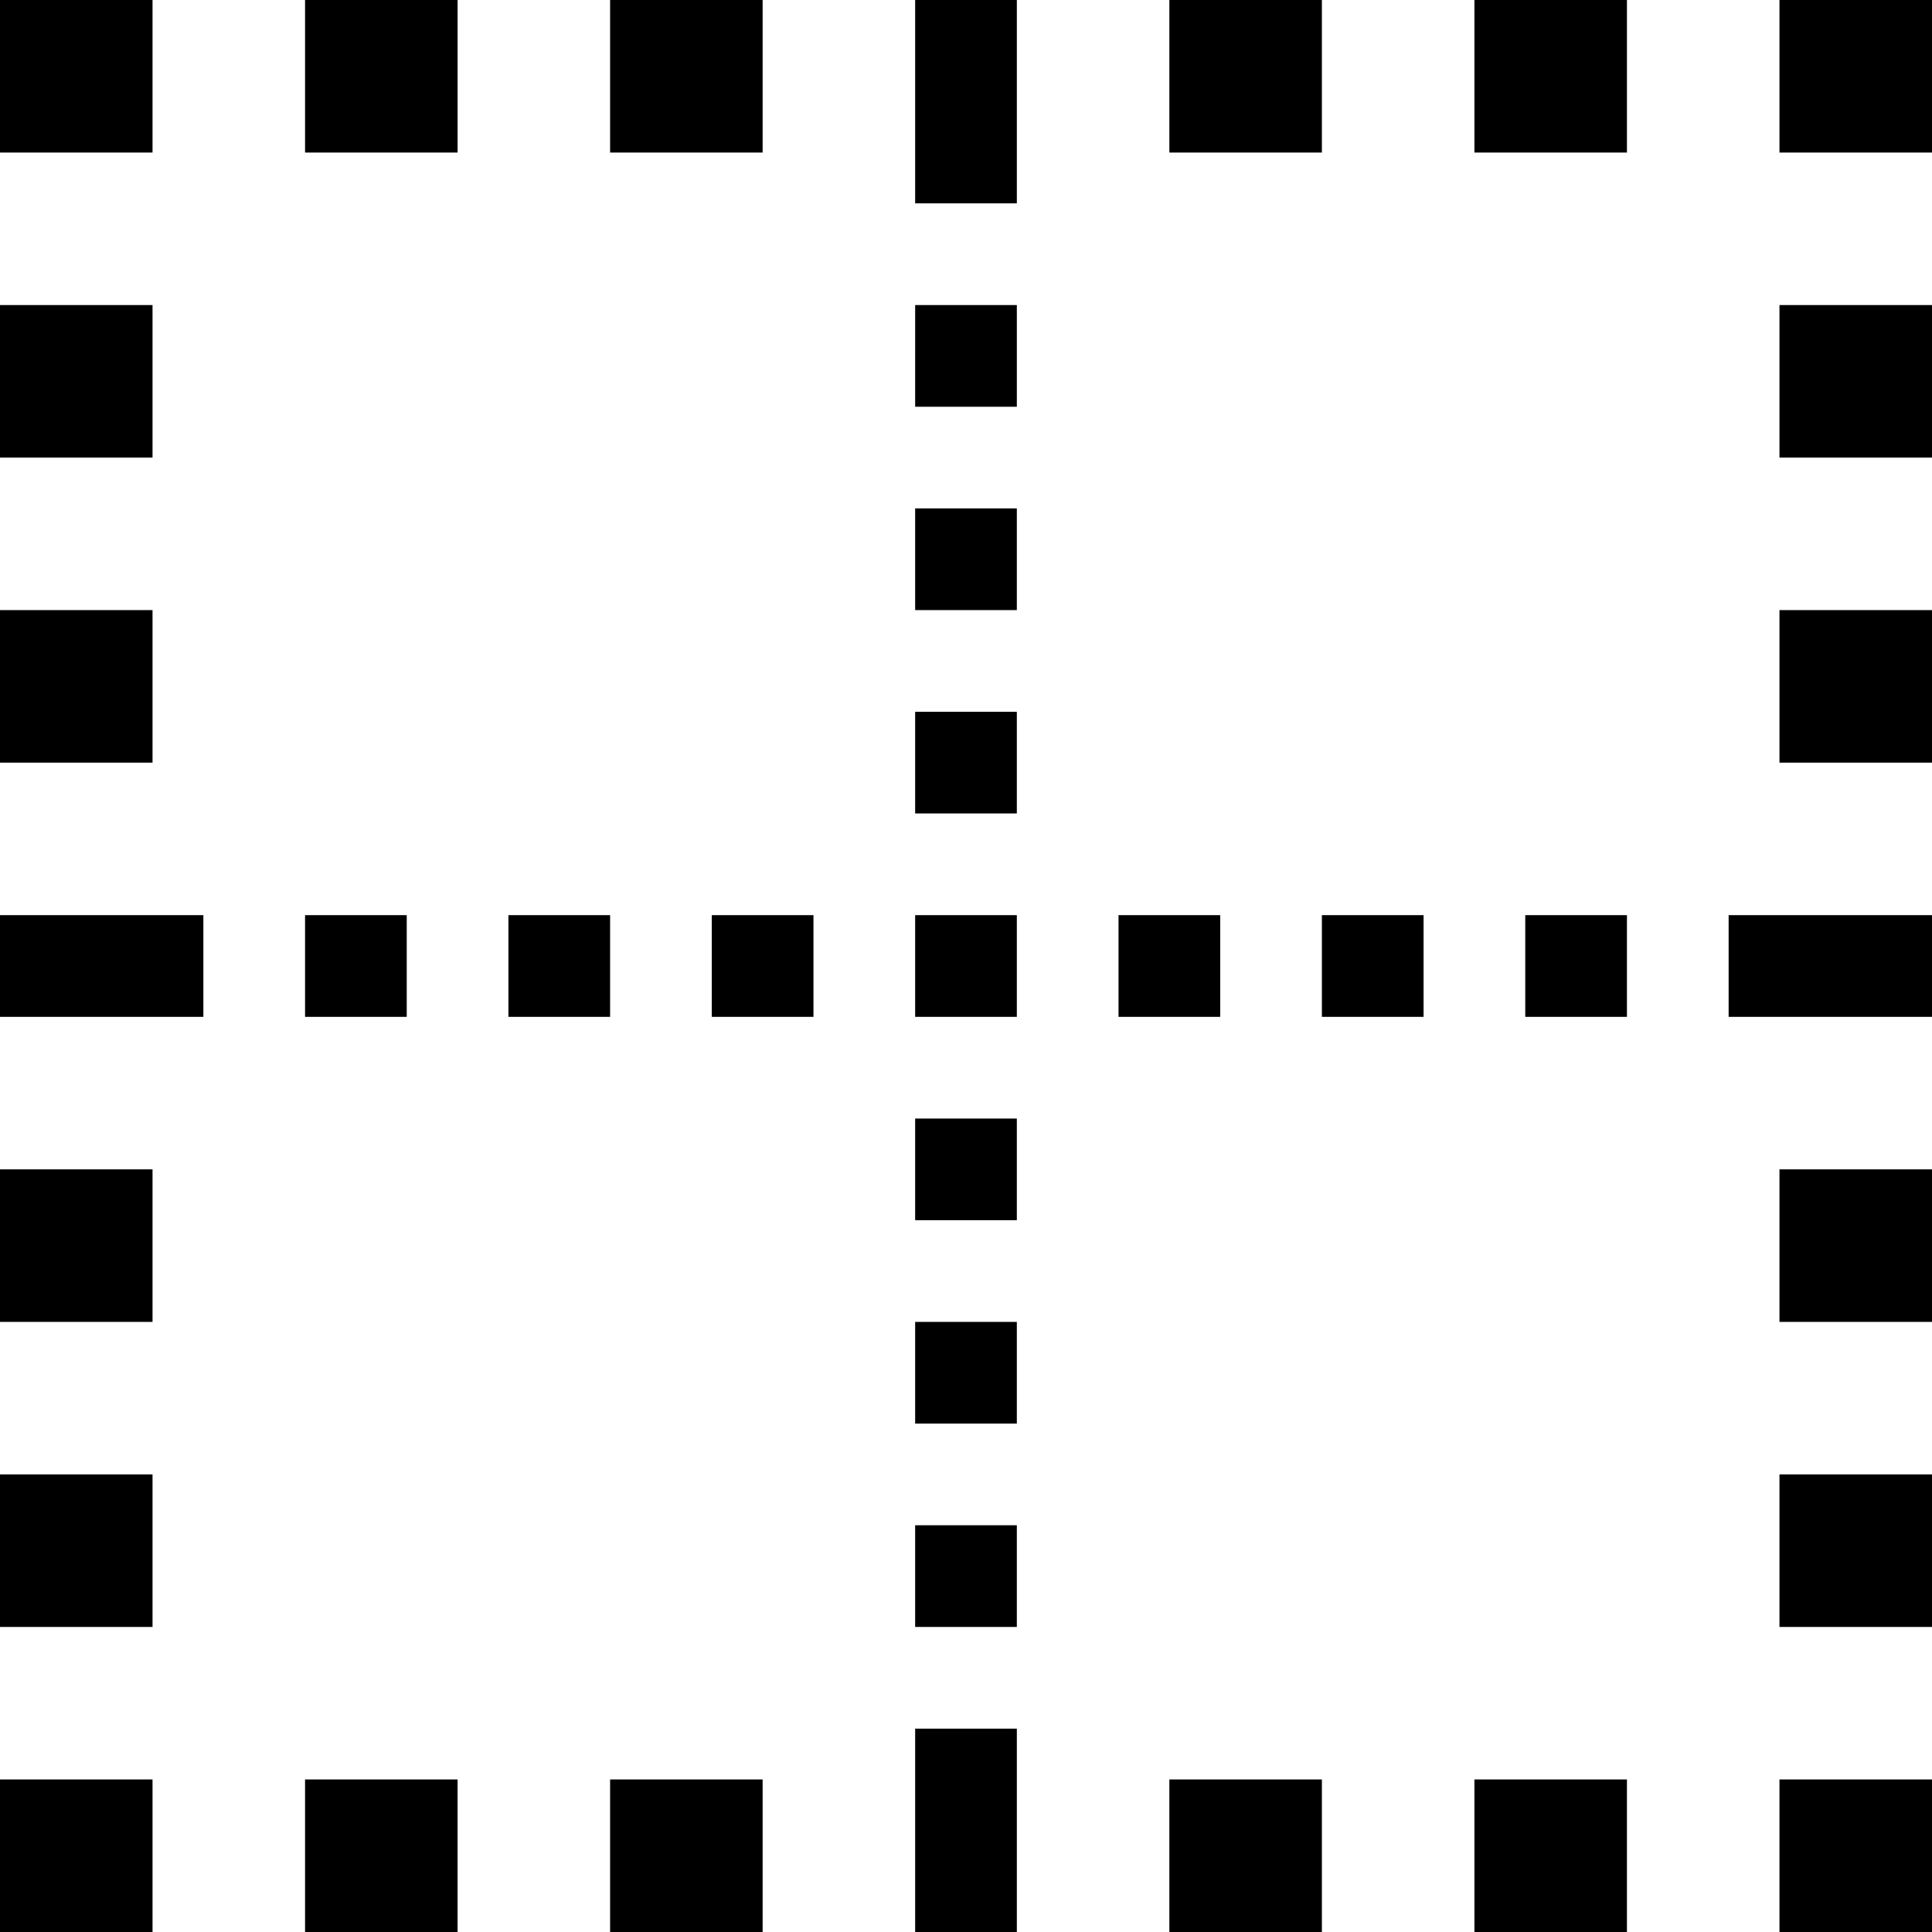 <svg xmlns="http://www.w3.org/2000/svg" viewBox="0 0 38 38"><path d="M0 0h3v3H0V0zm3 9H0V6h3v3zm0 6H0v-3h3v3zm1 3v2H0v-2h4zM20 0v4h-2V0h2zm-8 3V0h3v3h-3zM6 3V0h3v3H6zm32-3v3h-3V0h3zm0 9h-3V6h3v3zm0 6h-3v-3h3v3zm0 23h-3v-3h3v3zm-4-18v-2h4v2h-4zm4 6h-3v-3h3v3zm0 6h-3v-3h3v3zM29 3V0h3v3h-3zm-6 0V0h3v3h-3zM3 26H0v-3h3v3zm0 6H0v-3h3v3zm0 3v3H0v-3h3zm15-1h2v4h-2v-4zm-6 4v-3h3v3h-3zm-6 0v-3h3v3H6zm23 0v-3h3v3h-3zm-6 0v-3h3v3h-3zm-5-20h2v2h-2v-2zm2 6h-2v-2h2v2zm0 4h-2v-2h2v2zm0 4h-2v-2h2v2zm0-24h-2V6h2v2zm0 4h-2v-2h2v2zm0 4h-2v-2h2v2zM8 18v2H6v-2h2zm4 0v2h-2v-2h2zm4 0v2h-2v-2h2zm14 2v-2h2v2h-2zm-6-2v2h-2v-2h2zm4 0v2h-2v-2h2z"/></svg>
